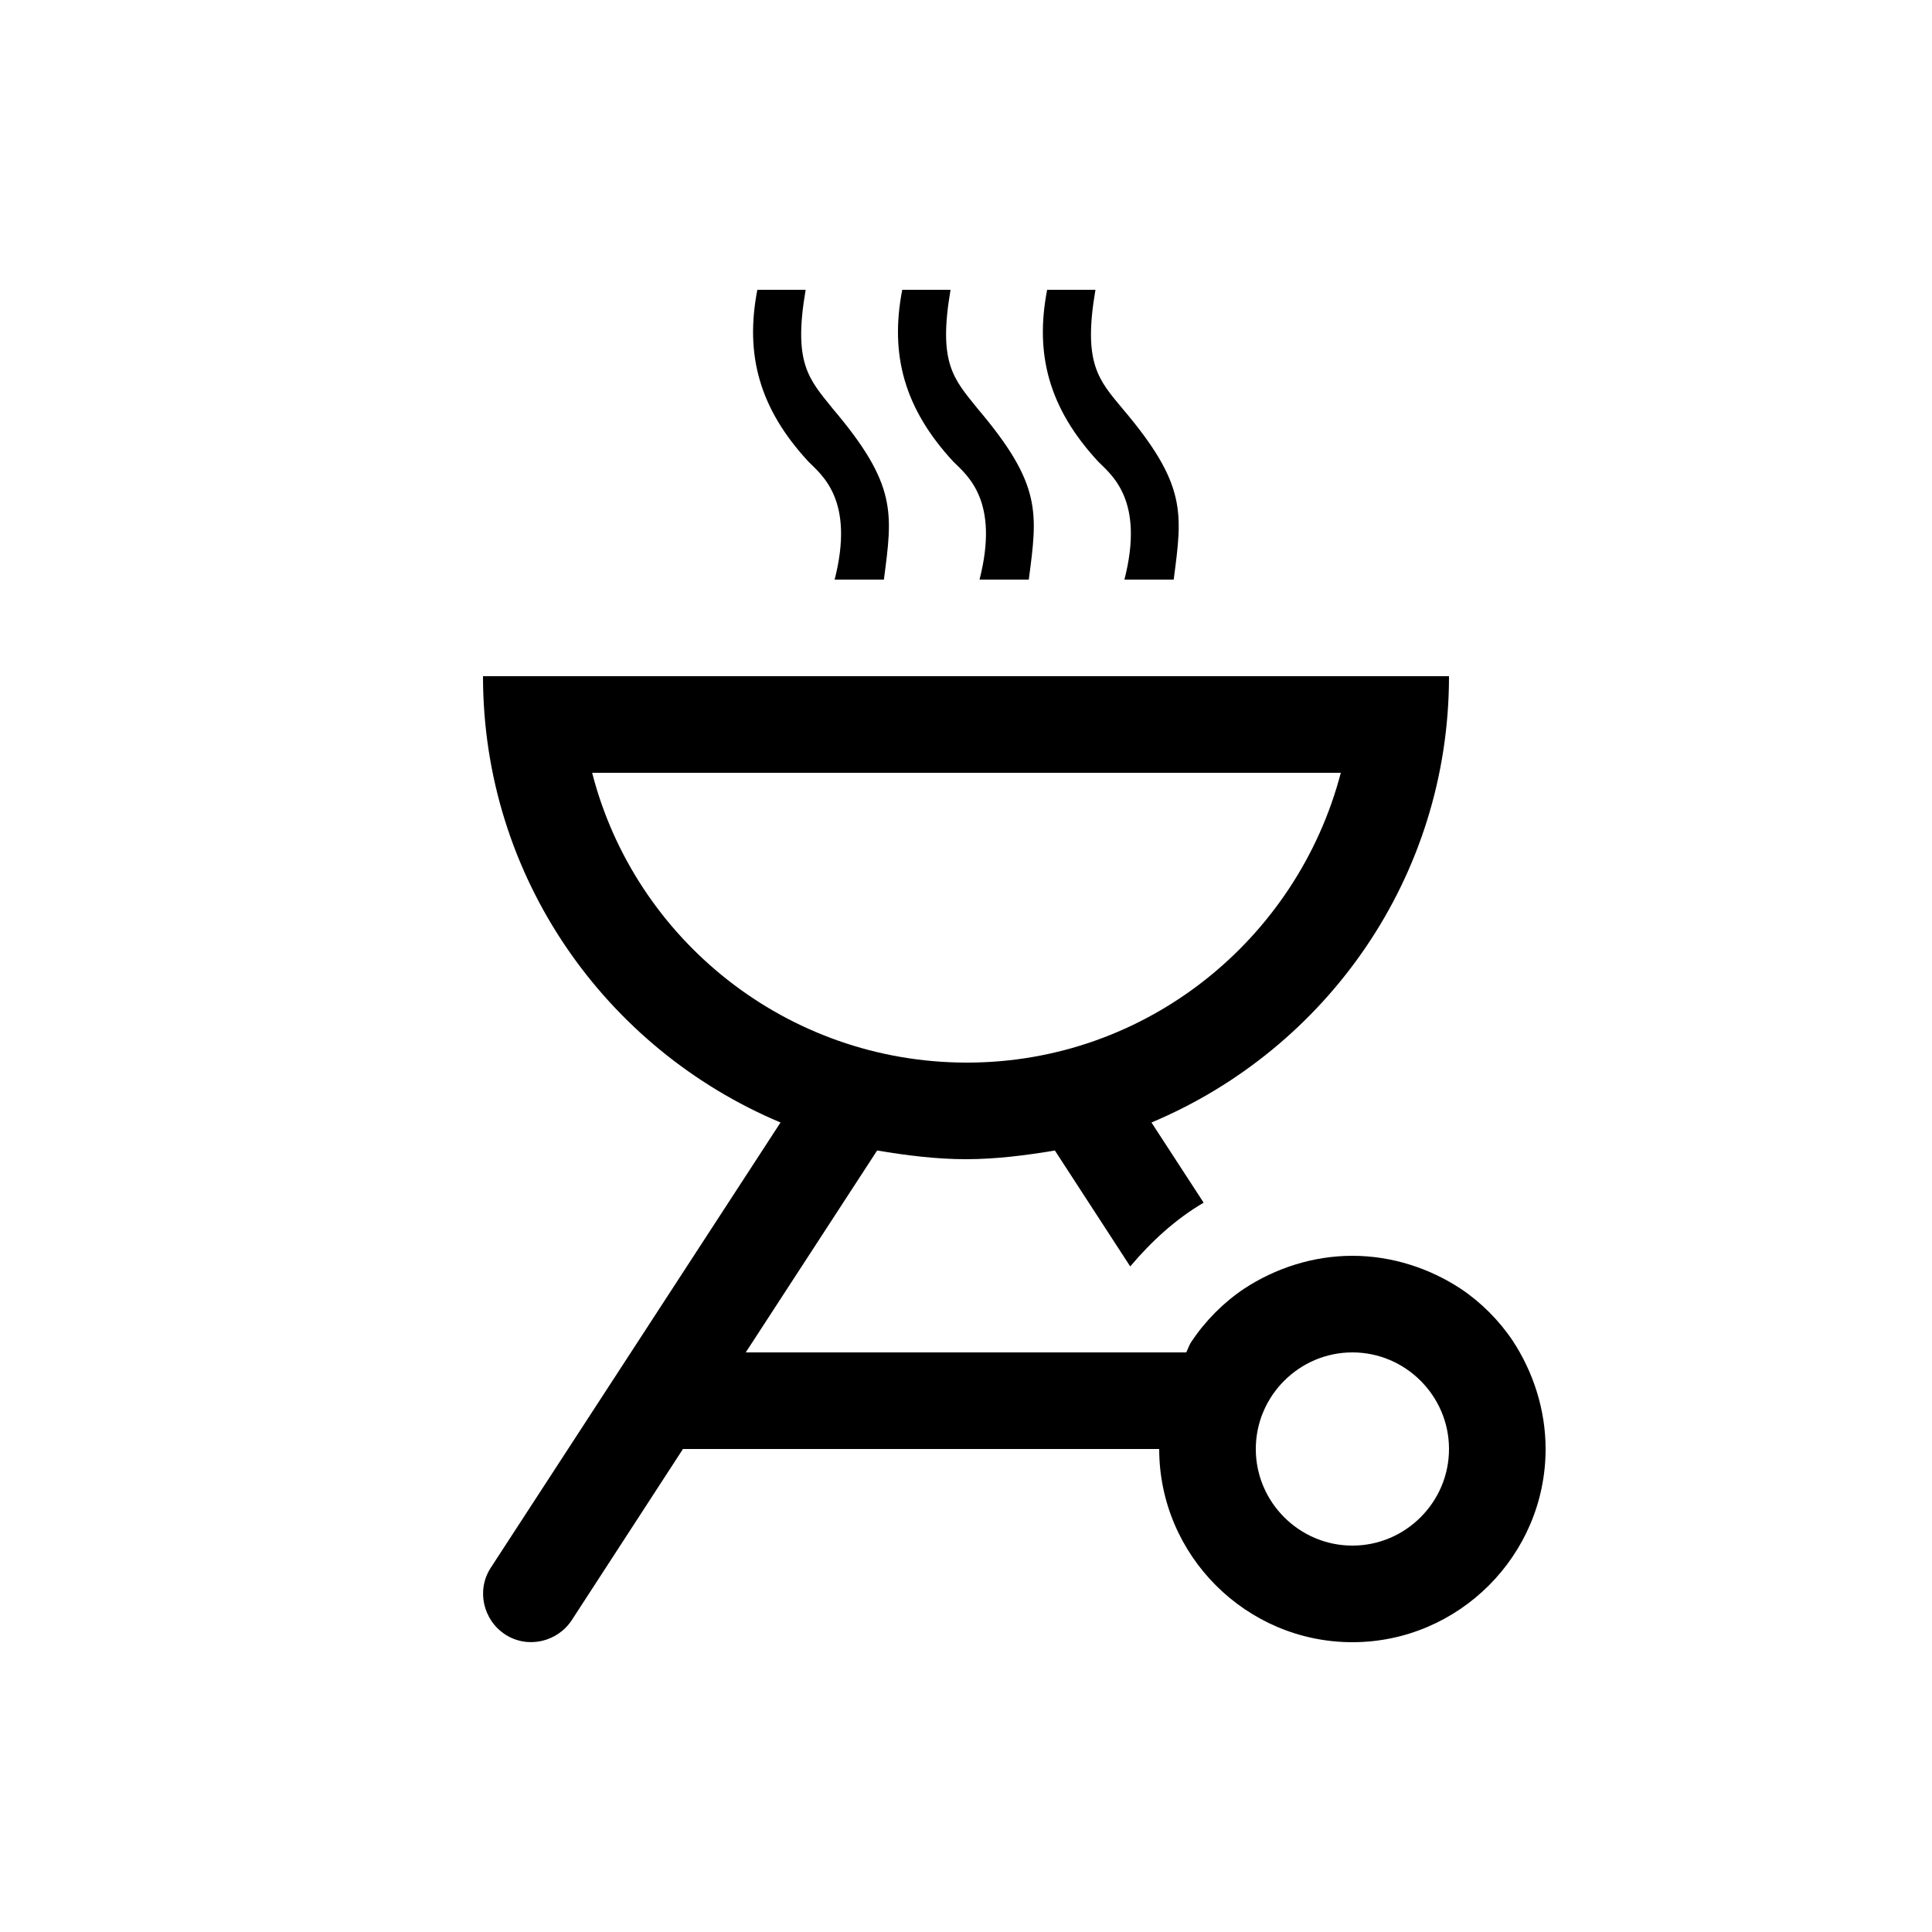 <svg xmlns="http://www.w3.org/2000/svg" enable-background="new 0 0 20 20" height="48px" viewBox="0 0 20 20" width="48px" fill="#000000"><g><rect fill="none" height="20" width="20" x="0"/></g><g><g><g><path d="M15.66,13.88c-0.14-0.21-0.33-0.4-0.54-0.54C14.8,13.13,14.41,13,14,13s-0.8,0.13-1.12,0.34 c-0.21,0.14-0.4,0.33-0.54,0.54c-0.03,0.04-0.04,0.08-0.06,0.12H7.72l1.36-2.09C9.38,11.96,9.69,12,10,12s0.62-0.04,0.92-0.09 l0.78,1.2c0.22-0.26,0.47-0.49,0.76-0.66l-0.54-0.83C13.73,10.86,15,9.08,15,7H5c0,2.08,1.27,3.86,3.08,4.62l-3,4.61 C4.93,16.46,5,16.77,5.23,16.92c0.23,0.15,0.54,0.08,0.69-0.15L7.07,15H12c0,1.1,0.9,2,2,2s2-0.9,2-2 C16,14.59,15.87,14.2,15.66,13.88z M6.13,8h7.75c-0.45,1.72-2.01,3-3.87,3C8.14,11,6.57,9.72,6.13,8z M14,16c-0.55,0-1-0.45-1-1 c0-0.55,0.45-1,1-1s1,0.45,1,1C15,15.55,14.55,16,14,16z"/><path d="M8.64,6h0.51c0.09-0.69,0.14-0.98-0.53-1.77C8.37,3.92,8.21,3.76,8.34,3h-0.5C7.71,3.67,7.86,4.23,8.37,4.78 C8.51,4.92,8.85,5.18,8.64,6z"/><path d="M10.14,6h0.51c0.09-0.69,0.14-0.98-0.53-1.77C9.87,3.92,9.71,3.76,9.84,3h-0.5C9.21,3.67,9.36,4.23,9.87,4.78 C10.01,4.92,10.35,5.18,10.14,6z"/><path d="M11.64,6h0.51c0.09-0.69,0.14-0.98-0.53-1.77c-0.25-0.3-0.41-0.47-0.28-1.23h-0.5c-0.13,0.67,0.02,1.23,0.53,1.78 C11.51,4.92,11.85,5.18,11.64,6z"/></g></g></g></svg>